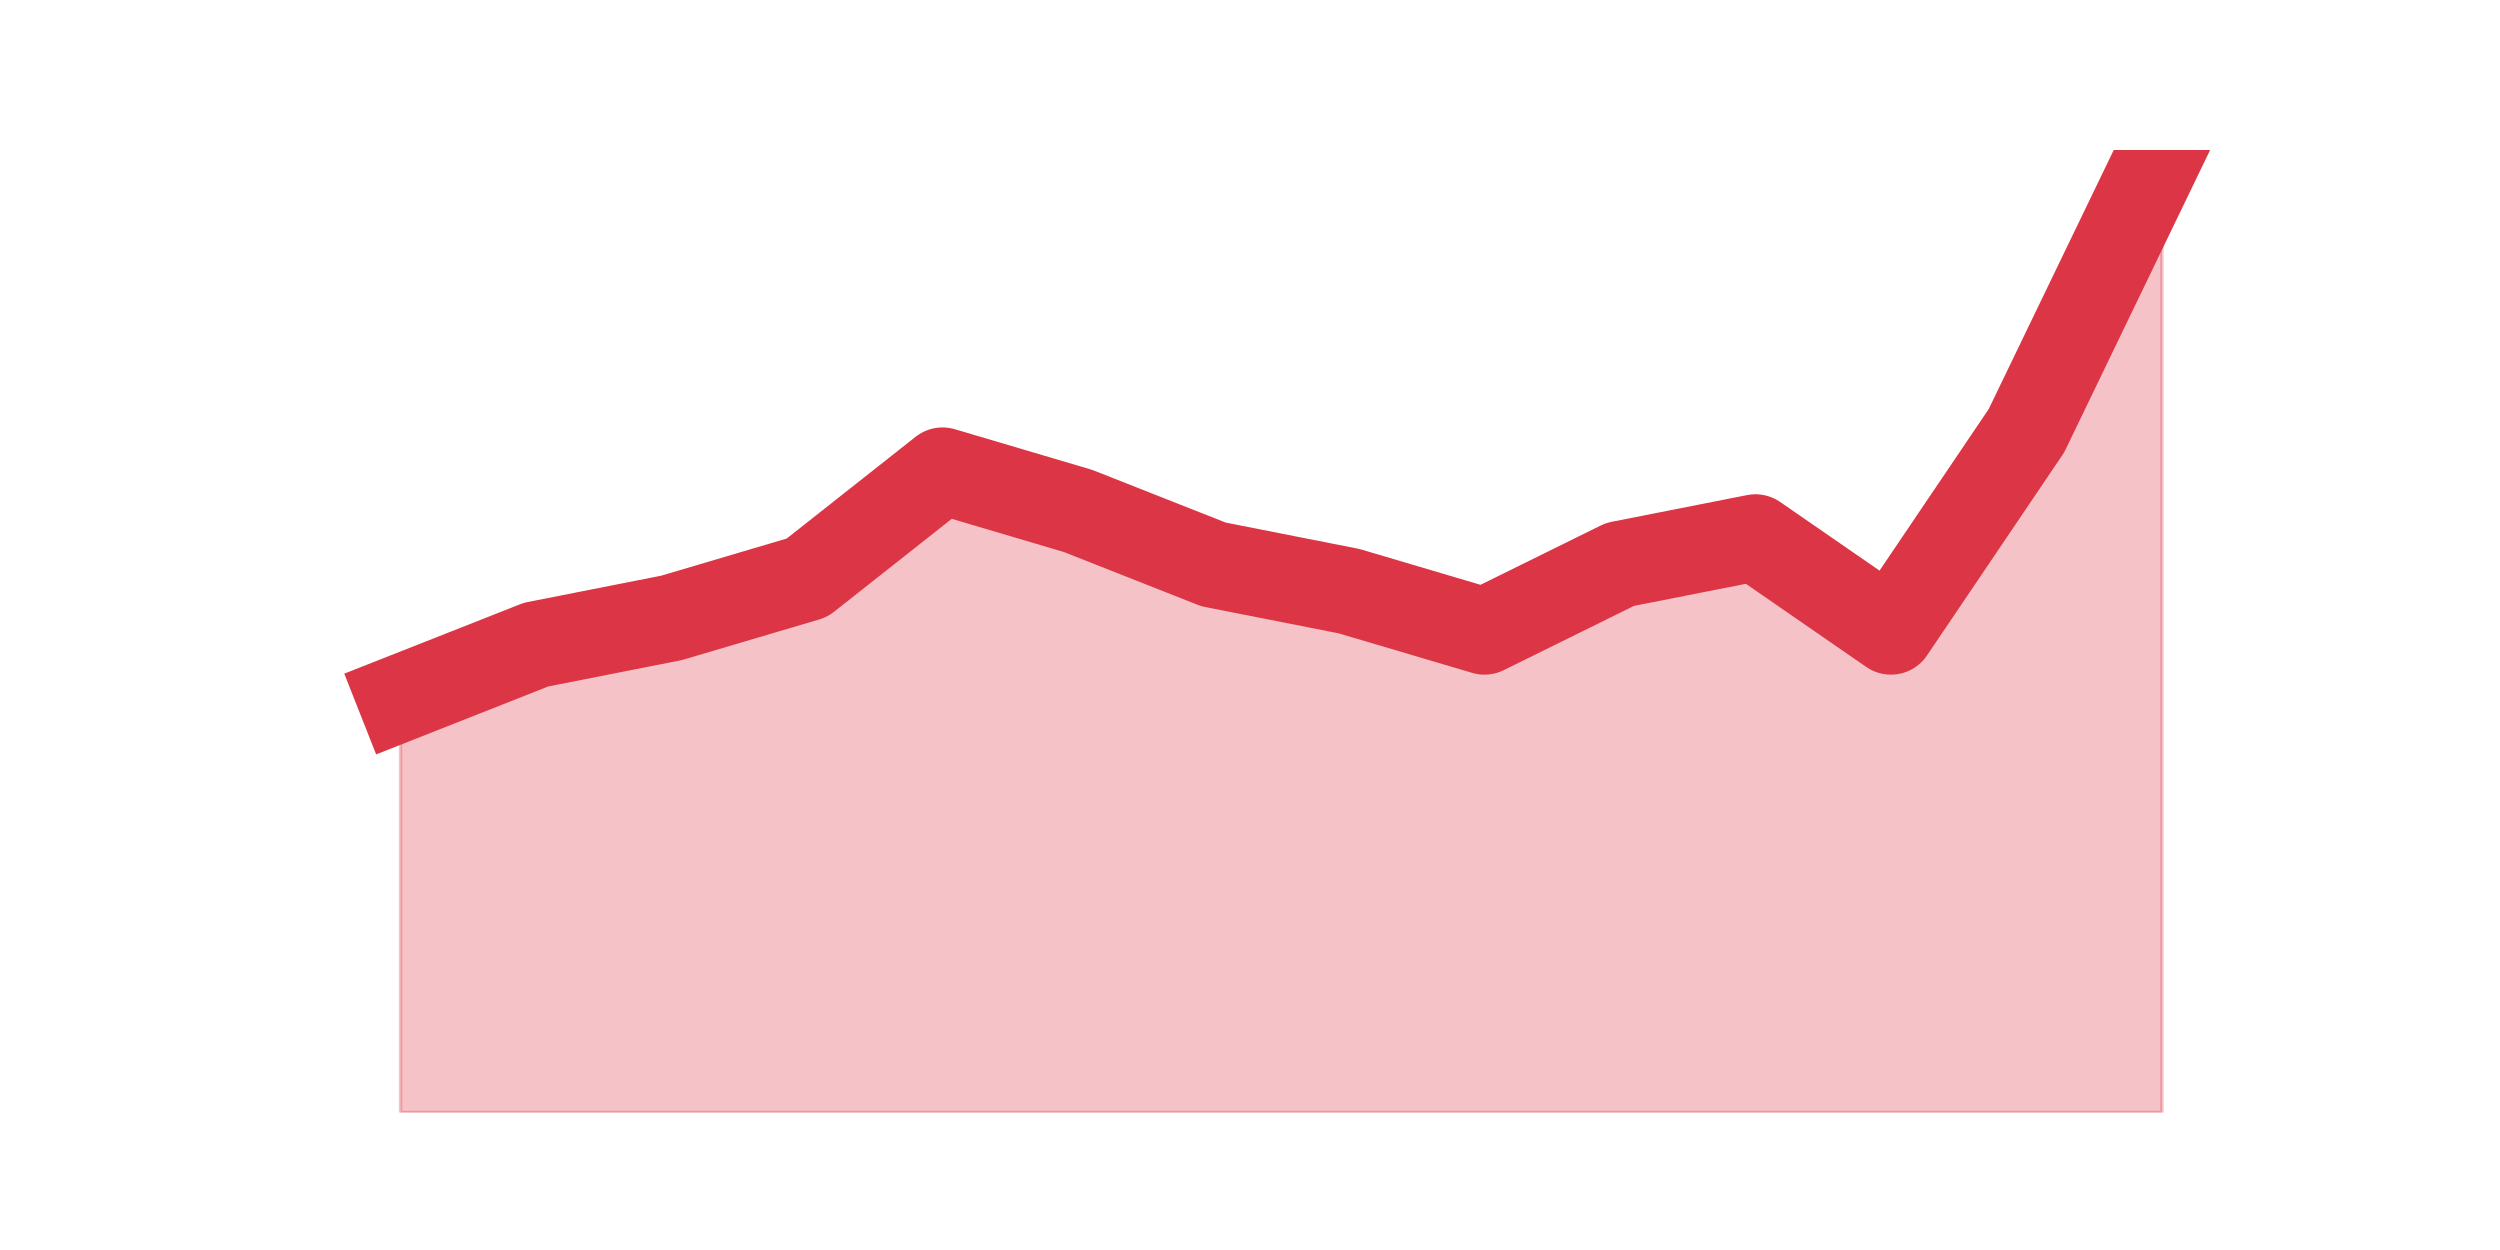 <?xml version="1.0" encoding="utf-8" standalone="no"?>
<!DOCTYPE svg PUBLIC "-//W3C//DTD SVG 1.1//EN"
  "http://www.w3.org/Graphics/SVG/1.1/DTD/svg11.dtd">
<svg height="360pt" version="1.1" viewBox="0 0 720 360" width="720pt" xmlns="http://www.w3.org/2000/svg" xmlns:xlink="http://www.w3.org/1999/xlink">
 <defs>
  <style type="text/css">*{stroke-linecap:butt;stroke-linejoin:round;}</style>
 </defs>
 <g id="figure_1">
  <g id="patch_1">
   <path d="M 0 360 
L 720 360 
L 720 0 
L 0 0 
z
" style="fill:none;"/>
  </g>
  <g id="axes_1">
   <g id="matplotlib.axis_1"/>
   <g id="matplotlib.axis_2"/>
   <g id="PolyCollection_1">
    <defs>
     <path d="M 115.364 -158.95 
L 115.364 -39.6 
L 154.385 -39.6 
L 193.406 -39.6 
L 232.427 -39.6 
L 271.448 -39.6 
L 310.469 -39.6 
L 349.49 -39.6 
L 388.51 -39.6 
L 427.531 -39.6 
L 466.552 -39.6 
L 505.573 -39.6 
L 544.594 -39.6 
L 583.615 -39.6 
L 622.636 -39.6 
L 622.636 -316.8 
L 622.636 -316.8 
L 583.615 -235.95 
L 544.594 -178.2 
L 505.573 -205.15 
L 466.552 -197.45 
L 427.531 -178.2 
L 388.51 -189.75 
L 349.49 -197.45 
L 310.469 -212.85 
L 271.448 -224.4 
L 232.427 -193.6 
L 193.406 -182.05 
L 154.385 -174.35 
L 115.364 -158.95 
z
" id="m4523e92b12" style="stroke:#dc3545;stroke-opacity:0.3;"/>
    </defs>
    <g clip-path="url(#p6ab1730ce0)">
     <use style="fill:#dc3545;fill-opacity:0.3;stroke:#dc3545;stroke-opacity:0.3;" x="0" xlink:href="#m4523e92b12" y="360"/>
    </g>
   </g>
   <g id="line2d_1">
    <path clip-path="url(#p6ab1730ce0)" d="M 115.364 201.05 
L 154.385 185.65 
L 193.406 177.95 
L 232.427 166.4 
L 271.448 135.6 
L 310.469 147.15 
L 349.49 162.55 
L 388.51 170.25 
L 427.531 181.8 
L 466.552 162.55 
L 505.573 154.85 
L 544.594 181.8 
L 583.615 124.05 
L 622.636 43.2 
" style="fill:none;stroke:#dc3545;stroke-linecap:square;stroke-width:25;"/>
   </g>
  </g>
 </g>
 <defs>
  <clipPath id="p6ab1730ce0">
   <rect height="277.2" width="558" x="90" y="43.2"/>
  </clipPath>
 </defs>
</svg>
